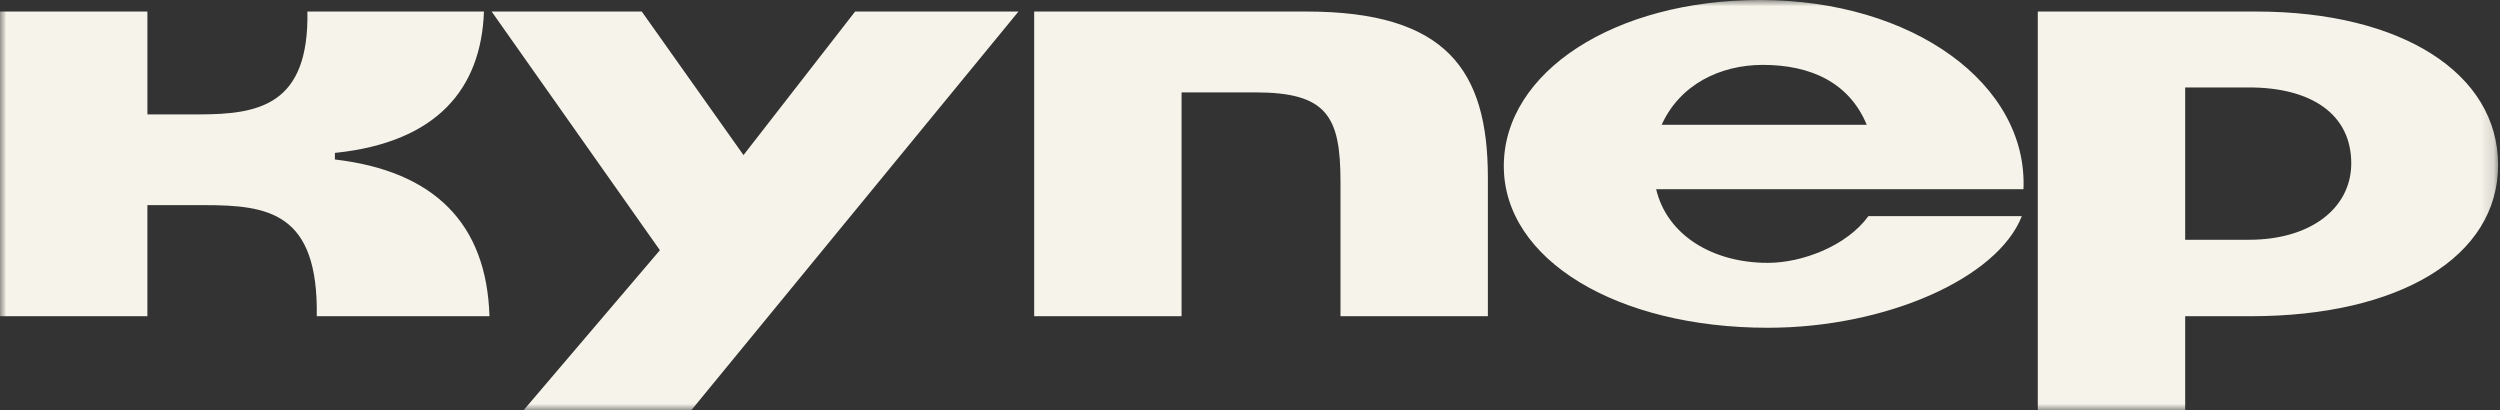 <svg width="195" height="32" viewBox="0 0 195 32" fill="none" xmlns="http://www.w3.org/2000/svg">
<rect x="0" y="0" width="195" height="32" fill="#333333" stroke="none"/>
<g clip-path="url(#clip0_585_12065)">
<mask id="mask0_585_12065" style="mask-type:luminance" maskUnits="userSpaceOnUse" x="0" y="0" width="195" height="32">
<path d="M0 0H194.851V32H0V0Z" fill="white"/>
</mask>
<g mask="url(#mask0_585_12065)">
<path d="M57.993 12.097L50.058 0.9H38.348L51.473 19.517L40.836 32H53.92L79.441 0.9H66.7L57.993 12.097ZM26.123 12.44V11.926C34.058 11.111 37.533 6.949 37.748 0.902H23.978C24.108 8.238 20.161 8.923 15.485 8.923H11.497V0.901H0V24.665H11.496V16H15.914C20.934 16 24.836 16.558 24.708 24.665H38.178C37.963 17.415 33.845 13.341 26.124 12.44H26.123ZM101.898 0.9H80.666V24.665H92.162V7.206H97.91C103.486 7.206 104.558 9.051 104.558 14.156V24.664H116.054V13.854C116.054 5.447 112.794 0.9 101.898 0.9ZM175.978 0.9H158.948V32H170.444V24.665H175.548C187.173 24.665 194.851 20.032 194.851 12.868C194.851 5.704 187.302 0.9 175.978 0.9ZM175.42 18.702H170.444V6.82H175.42C180.309 6.82 183.398 8.922 183.398 12.739C183.398 16.213 180.267 18.702 175.42 18.702ZM137.286 0C125.92 0 117.297 5.62 117.297 12.954C117.297 20.288 126.177 25.565 137.886 25.565C147.108 25.565 155.816 21.705 157.703 16.857H145.735C144.062 19.174 140.588 20.503 137.886 20.503C133.597 20.503 130.036 18.358 129.178 14.755H157.831C158.175 6.563 149.21 0 137.284 0H137.286ZM129.608 9.737C131.024 6.605 134.154 5.061 137.501 5.061C141.233 5.061 144.236 6.434 145.608 9.737H129.608Z" fill="#F6F4EA"/>
</g>
</g>
<defs>
<clipPath id="clip0_585_12065">
<rect width="195" height="32" fill="white"/>
</clipPath>
</defs>
</svg>
